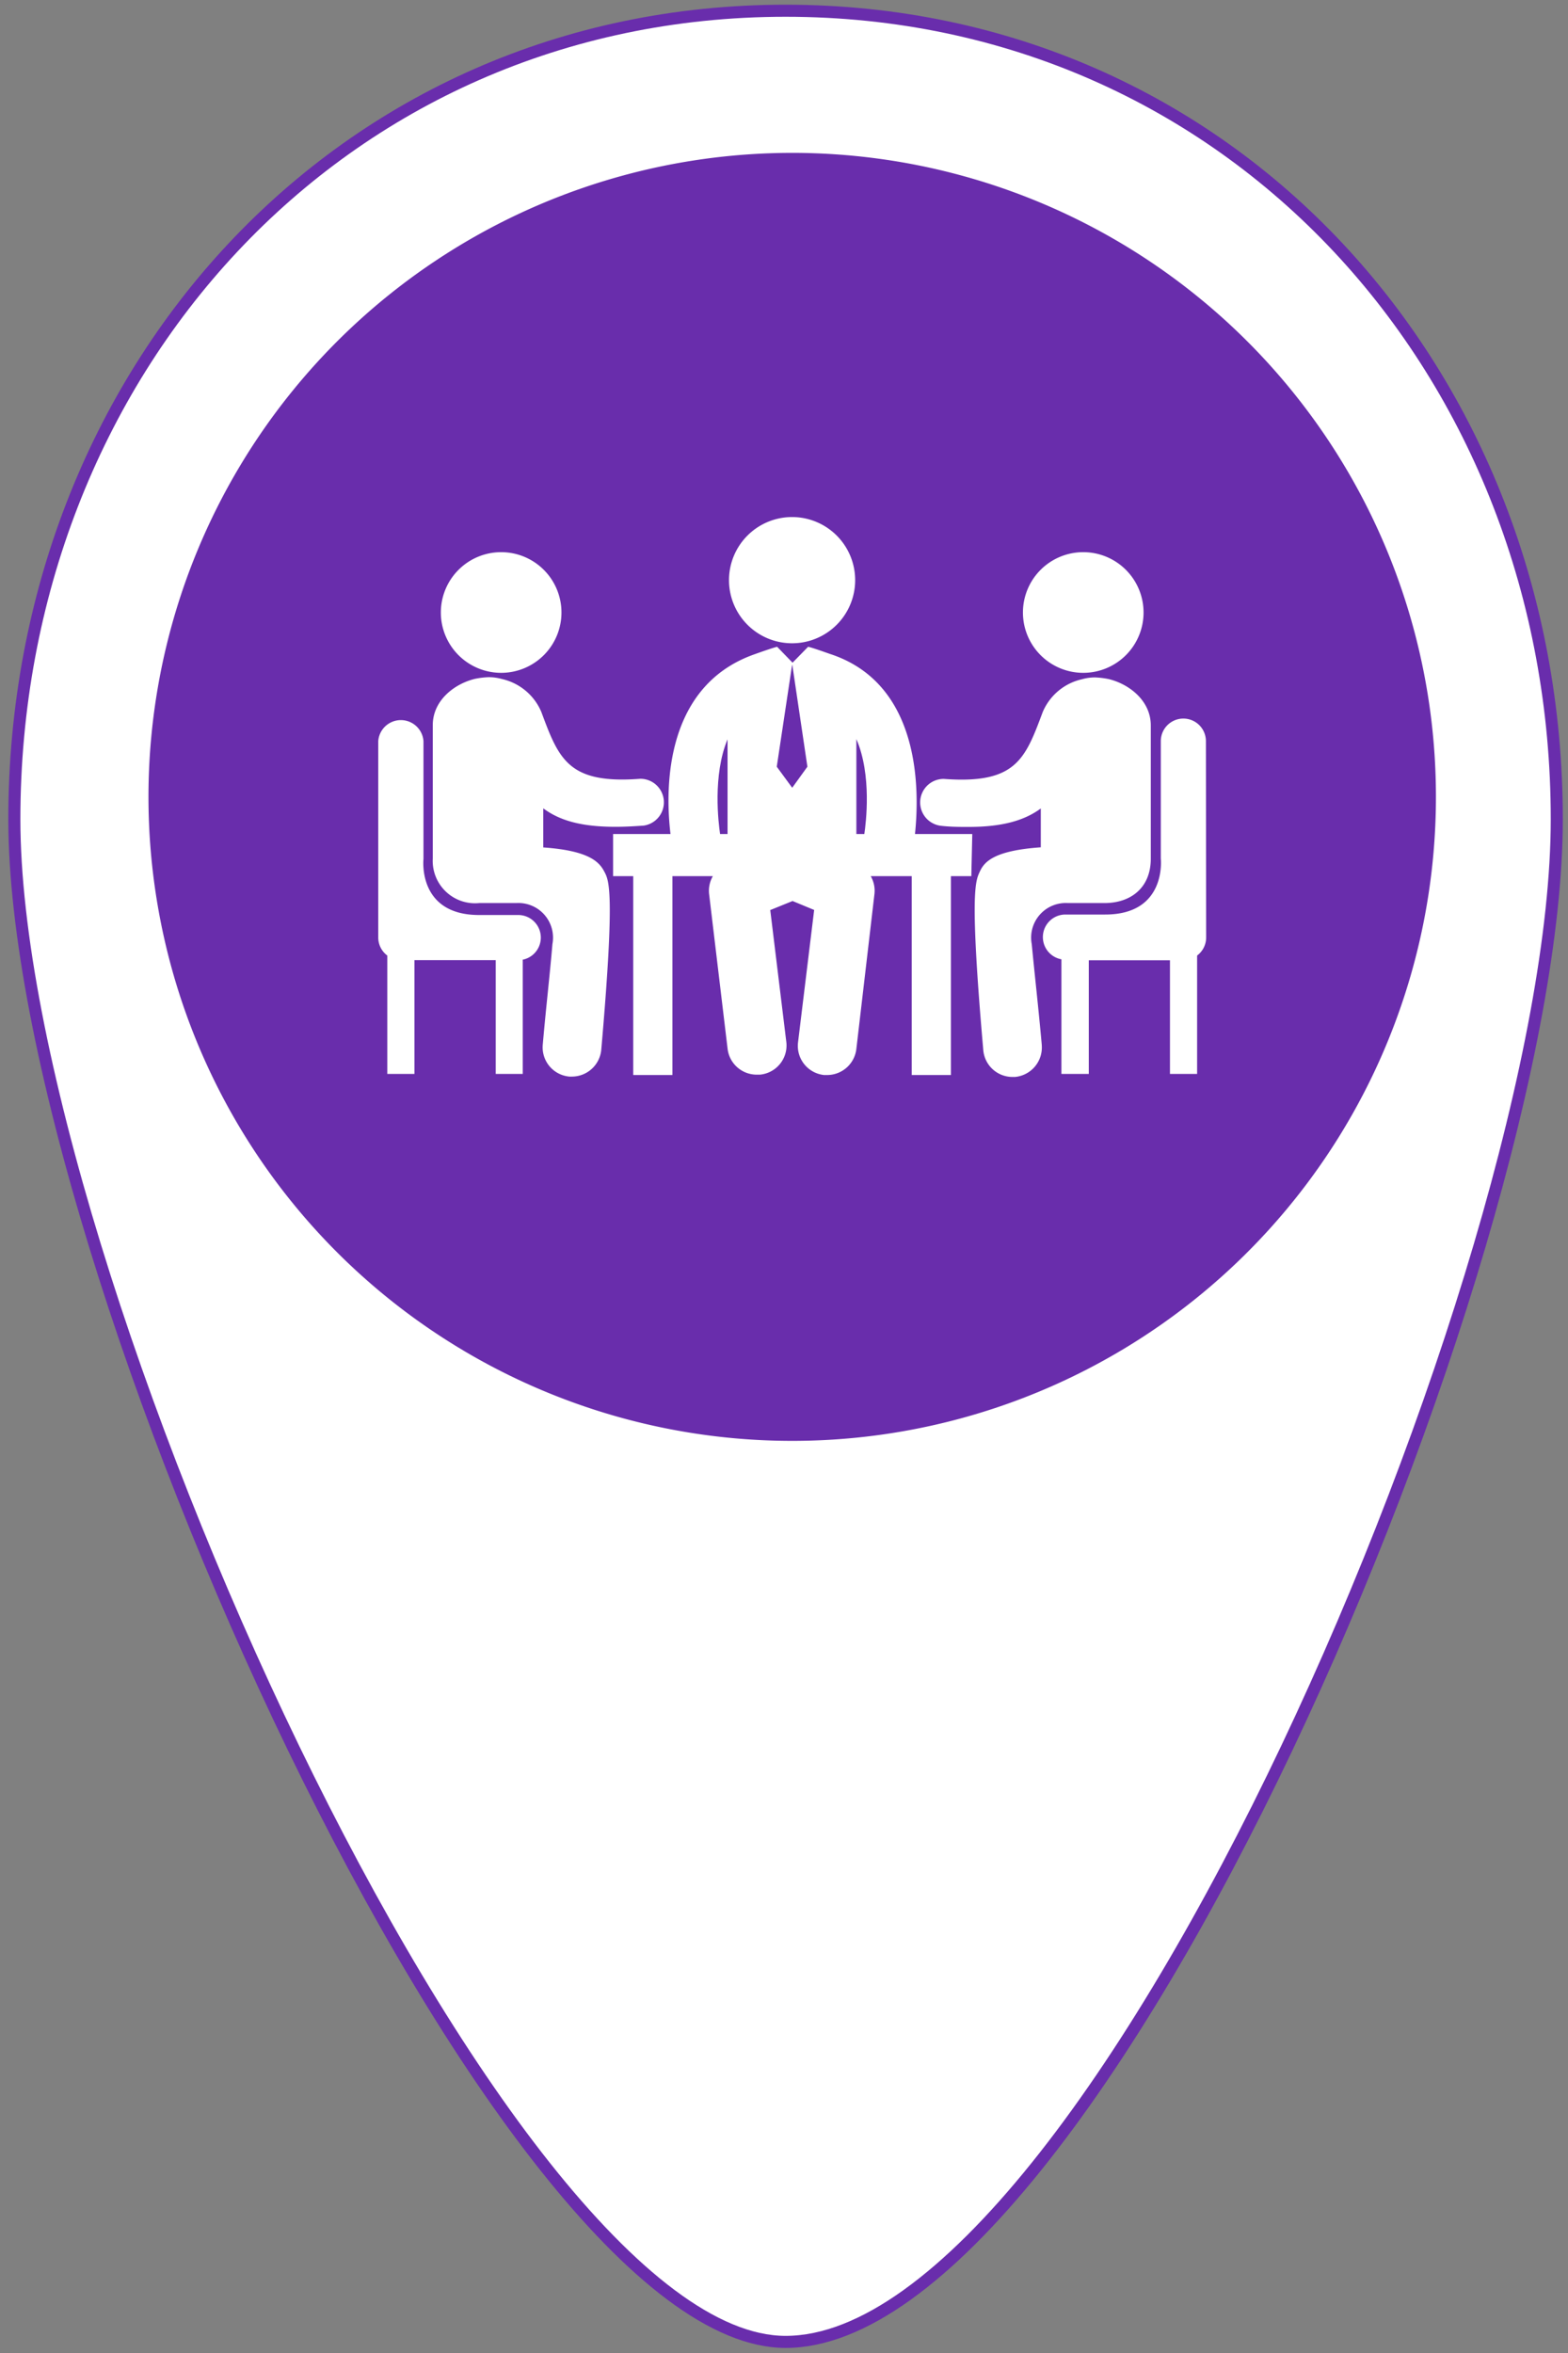 <svg id="Capa_1" data-name="Capa 1" xmlns="http://www.w3.org/2000/svg" viewBox="0 0 130 195"><rect x="0" y="0" width="130" height="195" fill="#808080" stroke="none"/><title>iconos para mapa interactivo 2018</title><path d="M129.07,67.89c0,37-38.36,126.19-63.94,126.19-23.55,0-63.94-89.21-63.94-126.19s27-67,63.94-67S129.07,30.9,129.07,67.89Z" style="fill:#fff;stroke:#692dac;stroke-miterlimit:10"/><circle cx="65.71" cy="66.03" r="44.22" style="fill:#fff"/><path d="M65.68,12.67A53.37,53.37,0,1,0,119.05,66,53.36,53.36,0,0,0,65.68,12.67ZM89.81,45.76a5,5,0,1,1-5,5A5,5,0,0,1,89.81,45.76ZM65.67,42.85a5.23,5.23,0,1,1-5.23,5.23A5.23,5.23,0,0,1,65.67,42.85ZM41.55,45.76a5,5,0,1,1-5,5A5,5,0,0,1,41.55,45.76Zm1.79,33.78V89H41.1V79.57H34.36V89H32.11V79.19a1.87,1.87,0,0,1-.75-1.49V61.42a1.88,1.88,0,0,1,3.75,0v9.77s-.52,4.64,4.61,4.64H43a1.87,1.87,0,0,1,.3,3.71ZM49.85,87a2.45,2.45,0,0,1-2.42,2.22h-.22A2.43,2.43,0,0,1,45,86.57c.26-3,.59-5.81.8-8.33a2.87,2.87,0,0,0-3-3.4H39.73a3.51,3.51,0,0,1-3.85-3.68V60.1c0-2.06,1.8-3.43,3.49-3.84h0a6.91,6.91,0,0,1,1.14-.14,4,4,0,0,1,1.09.15A4.65,4.65,0,0,1,44.88,59c1.45,3.9,2.23,6,8.2,5.54a1.95,1.95,0,0,1,.29,3.88c-.85.06-1.62.1-2.33.1-2.78,0-4.6-.49-6-1.53v3.24c3.92.27,4.67,1.27,5.06,2S51,73.85,49.85,87ZM80.53,72.61H78.84V89.09H75.59V72.61h-3.4a2.41,2.41,0,0,1,.31,1.47L71,86.92a2.44,2.44,0,0,1-2.42,2.17l-.26,0a2.43,2.43,0,0,1-2.16-2.68l1.34-11-1.79-.74-1.85.75,1.34,11A2.43,2.43,0,0,1,63,89.06l-.27,0a2.43,2.43,0,0,1-2.41-2.17L58.79,74.09a2.43,2.43,0,0,1,.31-1.48H55.75V89.09H52.5V72.61H50.83V69.12h4.76c-.36-3-.85-12.18,7-14.91.14-.05,1.36-.49,1.84-.61h0l1.28,1.32L67,53.6c.48.11,1.7.56,1.86.61,7.77,2.57,7.31,11.92,7,14.91h4.75Zm5.84,14a2.45,2.45,0,0,1-2.22,2.64h-.21A2.43,2.43,0,0,1,81.52,87c-1.15-13.15-.64-14-.28-14.78s1.14-1.73,5.05-2V67c-1.36,1-3.19,1.53-6,1.53-.72,0-1.49,0-2.33-.1a1.95,1.95,0,0,1,.28-3.88c6,.45,6.75-1.64,8.21-5.54a4.63,4.63,0,0,1,3.26-2.72,3.92,3.92,0,0,1,1.08-.15,6.91,6.91,0,0,1,1.14.14h0c1.68.41,3.48,1.78,3.48,3.84V71.16c0,2.4-1.64,3.68-3.85,3.68H88.54a2.87,2.87,0,0,0-3,3.4C85.78,80.76,86.1,83.56,86.37,86.57ZM100,77.7a1.87,1.87,0,0,1-.75,1.49V89H97V79.58H90.27V89H88v-9.5a1.87,1.87,0,0,1,.31-3.71h3.32c5.13,0,4.61-4.64,4.61-4.64V61.42a1.87,1.87,0,0,1,3.74,0Z" style="fill:#692dac"/><path d="M71,69.12h.66c.13-.88.64-4.88-.66-7.87Z" style="fill:#692dac"/><polygon points="65.67 55.11 64.4 63.54 65.67 65.27 65.69 65.27 66.94 63.54 65.69 55.11 65.67 55.11" style="fill:#692dac"/><path d="M59.7,69.12h.62V61.27C59.07,64.25,59.57,68.24,59.7,69.12Z" style="fill:#692dac"/></svg>